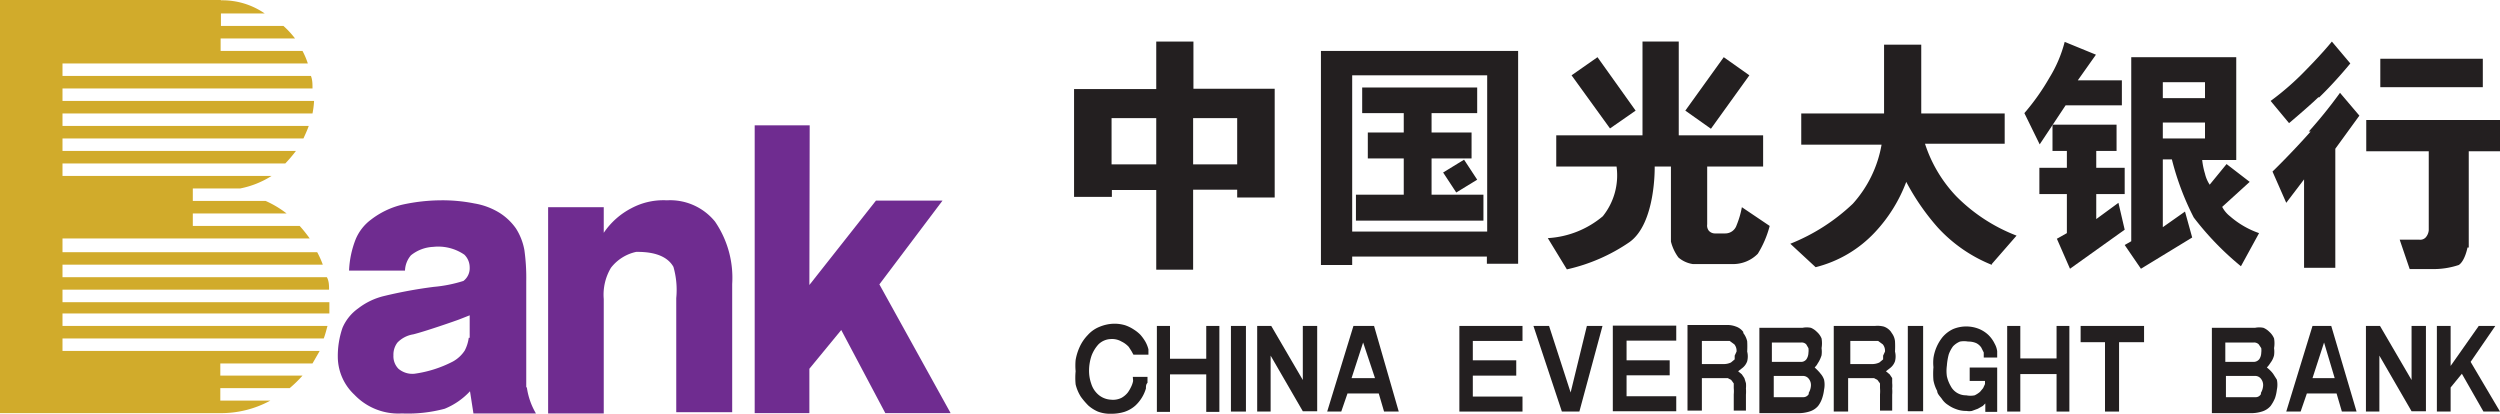 <svg id="Layer_1" data-name="Layer 1" xmlns="http://www.w3.org/2000/svg" viewBox="0 0 80 13.24"><defs><style>.cls-1{fill:#231f20;}.cls-2{fill:#6f2c90;}.cls-3{fill:#d1ab2b;}</style></defs><title>CEB</title><polygon class="cls-1" points="79.06 11.58 79.85 10.43 79.32 10.43 78.42 11.71 78.42 10.43 77.98 10.43 77.98 13.17 78.42 13.17 78.42 12.4 78.78 11.96 79.47 13.17 80 13.17 79.06 11.58"/><polygon class="cls-1" points="77.17 12.16 76.16 10.43 75.71 10.43 75.71 13.17 76.14 13.17 76.14 11.38 77.17 13.16 77.63 13.16 77.63 10.43 77.17 10.43 77.17 12.16"/><path class="cls-1" d="M83.94,47.58c-.62.7-1.22,1.28-1.22,1.28l.44,1,.57-.75v2.83h1V48.13l.77-1.06-.62-.73a15.09,15.09,0,0,1-1,1.24" transform="translate(-10 -43.37)"/><path class="cls-1" d="M84.21,46.49c.53-.51,1-1.09,1-1.09l-.59-.7s-.27.34-.82.9a8.76,8.76,0,0,1-1.14,1l.59.71s.63-.53.94-.83" transform="translate(-10 -43.37)"/><rect class="cls-1" x="76.17" y="1.88" width="3.28" height="0.91"/><path class="cls-1" d="M79.5,48.47a8.7,8.7,0,0,0,.7,1.86,9.34,9.34,0,0,0,1.51,1.56l.58-1.06a2.81,2.81,0,0,1-.93-.54.92.92,0,0,1-.25-.3l.88-.8-.74-.57-.54.66a1.08,1.08,0,0,1-.15-.35,2.35,2.35,0,0,1-.09-.44h1.09V45.2H78.2v5.89l-.21.12.52.76,1.64-1-.23-.83-.71.5V48.47ZM79.21,46h1.35v.51H79.21Zm0,1.29h1.35v.51H79.21Z" transform="translate(-10 -43.37)"/><polygon class="cls-1" points="67.79 6.49 67.08 7.01 67.08 6.21 67.99 6.21 67.99 5.37 67.08 5.37 67.08 4.83 67.73 4.83 67.73 3.99 65.68 3.99 65.68 4.83 66.14 4.83 66.14 5.37 65.26 5.37 65.26 6.21 66.14 6.21 66.14 7.46 65.82 7.64 66.24 8.6 67.99 7.35 67.79 6.49"/><path class="cls-1" d="M76.1,46.74h1.8v-.8H76.49l.58-.82-1-.41a4.17,4.17,0,0,1-.49,1.15,7.23,7.23,0,0,1-.8,1.13l.49,1Z" transform="translate(-10 -43.37)"/><path class="cls-1" d="M73.71,51.85l.82-.94a5.47,5.47,0,0,1-1.93-1.26,4.4,4.4,0,0,1-1-1.68h2.55V47H71.48V44.8H70.29V47H67.64V48h2.57a3.79,3.79,0,0,1-.92,1.89,6.27,6.27,0,0,1-2,1.28l.81.75A3.89,3.89,0,0,0,70,50.8a4.84,4.84,0,0,0,1-1.61,7.43,7.43,0,0,0,1,1.45,4.73,4.73,0,0,0,1.75,1.21" transform="translate(-10 -43.37)"/><polygon class="cls-1" points="52.34 3.54 51.12 1.83 50.29 2.41 51.52 4.11 52.34 3.54"/><polygon class="cls-1" points="55.98 2.41 55.16 1.83 53.93 3.54 54.75 4.12 55.98 2.41"/><path class="cls-1" d="M65.74,50a2.88,2.88,0,0,1-.17.58.38.38,0,0,1-.36.26h-.34a.26.26,0,0,1-.19-.09.27.27,0,0,1-.05-.2V48.7h1.79v-1h-2.7v-3H62.56v3H59.8v1h1.93a2.09,2.09,0,0,1-.44,1.59,3,3,0,0,1-1.76.7l.61,1a5.75,5.75,0,0,0,2-.87c.85-.6.81-2.42.81-2.42h.52v2.4a1.45,1.45,0,0,0,.24.51.92.92,0,0,0,.46.21h1.26a1.11,1.11,0,0,0,.82-.33,3.26,3.26,0,0,0,.38-.89Z" transform="translate(-10 -43.37)"/><path class="cls-1" d="M89,51.29V48.21h1v-1H85.72v1h2v2.53a.4.4,0,0,1-.1.23.24.24,0,0,1-.2.07h-.63l.32.94h.71a2.55,2.55,0,0,0,.86-.13c.2-.13.28-.56.28-.56" transform="translate(-10 -43.37)"/><path class="cls-1" d="M84,53.8l-.84,2.74h.46l.2-.58h.95l.17.58h.47L84.6,53.8Zm0,1.67.37-1.14.34,1.14Z" transform="translate(-10 -43.37)"/><path class="cls-1" d="M82.7,55.28a1.2,1.2,0,0,0-.16-.15l.06-.07.09-.13a.64.64,0,0,0,.08-.19.85.85,0,0,0,0-.23.91.91,0,0,0,0-.31.57.57,0,0,0-.15-.21.59.59,0,0,0-.19-.13.68.68,0,0,0-.27,0H80.78v2.73H82a1.15,1.15,0,0,0,.41-.06.58.58,0,0,0,.25-.17,1.23,1.23,0,0,0,.14-.25,1.31,1.31,0,0,0,.06-.27.78.78,0,0,0,0-.32l-.12-.19m-1.51-1h.89a.21.21,0,0,1,.16.06l.08.12a.58.58,0,0,1,0,.15.39.39,0,0,1-.06.2.23.23,0,0,1-.2.09h-.89v-.62Zm1.12,1.65a.19.19,0,0,1-.18.1h-.94V55.4h.94a.23.23,0,0,1,.18.09.32.32,0,0,1,.07.22.52.52,0,0,1-.07.23" transform="translate(-10 -43.37)"/><path class="cls-1" d="M65.79,54a.48.48,0,0,0-.24-.18.76.76,0,0,0-.3-.05H64v2.74h.46V55.47h.68l.15,0,.11.06.08.11,0,.15a1.12,1.12,0,0,1,0,.2v.52h.39V56a1.27,1.27,0,0,0,0-.2.88.88,0,0,0,0-.17l-.05-.16-.08-.12-.12-.1.13-.1a.47.47,0,0,0,.16-.22.63.63,0,0,0,0-.31,3,3,0,0,0,0-.33.67.67,0,0,0-.13-.27m-.27.73,0,.12-.12.1a.54.54,0,0,1-.24.05h-.69v-.74h.7l.19,0,.15.11a.33.33,0,0,1,.07.23Z" transform="translate(-10 -43.37)"/><polygon class="cls-1" points="66.58 10.95 67.36 10.95 67.36 13.17 67.81 13.17 67.81 10.95 68.61 10.95 68.61 10.43 66.58 10.43 66.58 10.95"/><polygon class="cls-1" points="65.81 11.47 64.65 11.47 64.65 10.43 64.23 10.43 64.23 13.17 64.65 13.17 64.65 11.97 65.81 11.97 65.81 13.17 66.22 13.17 66.22 10.43 65.81 10.43 65.81 11.47"/><path class="cls-1" d="M72.49,54.46a.64.64,0,0,1,.23-.16.71.71,0,0,1,.26,0,.63.63,0,0,1,.26.05.43.43,0,0,1,.16.14l.08.16,0,.16h.43l0-.2a.66.66,0,0,0-.08-.24,1,1,0,0,0-.2-.28,1,1,0,0,0-.29-.19,1.1,1.1,0,0,0-.84,0,1,1,0,0,0-.34.26,1.39,1.39,0,0,0-.29.67,1.42,1.42,0,0,0,0,.29,2.58,2.58,0,0,0,0,.42,1.14,1.14,0,0,0,.12.34c0,.1.11.19.16.27a.64.64,0,0,0,.19.18,1,1,0,0,0,.25.13.9.9,0,0,0,.34.06.47.47,0,0,0,.17,0l.19-.07.16-.09.08-.08v.27h.38V55.13h-.88v.43h.49l0,.1-.06.13-.1.12a.83.83,0,0,1-.17.11.68.68,0,0,1-.27,0,.55.55,0,0,1-.28-.07.55.55,0,0,1-.22-.23,1.1,1.1,0,0,1-.12-.31,1.22,1.22,0,0,1,0-.34,1.93,1.93,0,0,1,.06-.36,1,1,0,0,1,.17-.3" transform="translate(-10 -43.37)"/><rect class="cls-1" x="61.05" y="10.43" width="0.49" height="2.73"/><path class="cls-1" d="M70.52,54a.48.48,0,0,0-.24-.18A.81.81,0,0,0,70,53.8H68.68v2.74h.46V55.47h.68l.15,0,.11.06.08.11,0,.15a1.21,1.21,0,0,1,0,.2v.52h.39V56a1.27,1.27,0,0,0,0-.2.88.88,0,0,0,0-.17l0-.16-.08-.12-.12-.1.13-.1a.47.47,0,0,0,.16-.22.63.63,0,0,0,0-.31,3,3,0,0,0,0-.33.52.52,0,0,0-.11-.27m-.27.73,0,.12-.12.1a.54.54,0,0,1-.24.05h-.69v-.74h.7l.19,0,.15.11a.33.33,0,0,1,.07.23Z" transform="translate(-10 -43.37)"/><path class="cls-1" d="M68.22,55.28a2.11,2.11,0,0,0-.15-.15l.06-.07.08-.13a1.08,1.08,0,0,0,.08-.19.85.85,0,0,0,0-.23.91.91,0,0,0,0-.31.57.57,0,0,0-.15-.21.59.59,0,0,0-.19-.13.68.68,0,0,0-.27,0H66.3v2.73h1.22a1.15,1.15,0,0,0,.41-.06.58.58,0,0,0,.25-.17.85.85,0,0,0,.13-.25,1.31,1.31,0,0,0,.06-.27.78.78,0,0,0,0-.32.56.56,0,0,0-.11-.19m-1.51-1h.89a.2.2,0,0,1,.16.06l.07.12a.58.58,0,0,1,0,.15.39.39,0,0,1-.06.2.21.21,0,0,1-.19.09H66.7v-.62Zm1.13,1.65a.2.2,0,0,1-.18.1h-.94V55.4h.94a.23.23,0,0,1,.18.09.32.32,0,0,1,.07.22.52.52,0,0,1-.07.23" transform="translate(-10 -43.37)"/><polygon class="cls-1" points="50.26 12.56 49.57 10.43 49.07 10.43 49.98 13.17 50.54 13.17 51.28 10.43 50.78 10.43 50.26 12.56"/><polygon class="cls-1" points="46.7 13.17 48.72 13.17 48.72 12.69 47.13 12.69 47.13 12.02 48.52 12.02 48.52 11.53 47.13 11.53 47.13 10.91 48.72 10.91 48.72 10.43 46.7 10.43 46.7 13.17"/><path class="cls-1" d="M53.31,53.8l-.84,2.74h.45l.2-.58h1l.17.58h.47l-.79-2.74Zm-.06,1.67.37-1.14L54,55.47Z" transform="translate(-10 -43.37)"/><polygon class="cls-1" points="41.69 12.16 40.68 10.43 40.23 10.43 40.23 13.17 40.66 13.17 40.66 11.38 41.69 13.16 42.15 13.16 42.15 10.43 41.69 10.43 41.69 12.16"/><rect class="cls-1" x="39.39" y="10.43" width="0.48" height="2.74"/><polygon class="cls-1" points="38.6 11.48 37.44 11.48 37.44 10.43 37.02 10.43 37.02 13.18 37.44 13.18 37.44 11.98 38.6 11.98 38.6 13.18 39.02 13.18 39.02 10.43 38.6 10.43 38.6 11.48"/><path class="cls-1" d="M46.26,55.56a.76.76,0,0,1-.06.18,1.18,1.18,0,0,1-.11.19.69.69,0,0,1-.2.17.61.61,0,0,1-.34.06.67.67,0,0,1-.39-.15.76.76,0,0,1-.24-.36,1.25,1.25,0,0,1-.07-.45,1.51,1.51,0,0,1,.08-.45,1.13,1.13,0,0,1,.22-.36.59.59,0,0,1,.39-.17.6.6,0,0,1,.35.08.76.76,0,0,1,.23.17l.09.14.06.11h.48l0-.17a1,1,0,0,0-.1-.25,1.4,1.4,0,0,0-.16-.22,1.16,1.16,0,0,0-.2-.16,1.22,1.22,0,0,0-.28-.14,1.18,1.18,0,0,0-.4-.05,1.28,1.28,0,0,0-.43.1,1,1,0,0,0-.37.26,1.35,1.35,0,0,0-.26.38,1.69,1.69,0,0,0-.13.42,2,2,0,0,0,0,.36,2.18,2.18,0,0,0,0,.42,1.31,1.31,0,0,0,.17.4,2.32,2.32,0,0,0,.24.28,1.17,1.17,0,0,0,.3.19,1.11,1.11,0,0,0,.43.07,1.42,1.42,0,0,0,.42-.06,1,1,0,0,0,.35-.2,1.21,1.21,0,0,0,.34-.55c0-.07,0-.13.05-.18l0-.19h-.47Z" transform="translate(-10 -43.37)"/><path class="cls-1" d="M48.18,52V49.44h1.41v.25h1.2V46.21h-2.6V44.7H47v1.52H44.37v3.45h1.21v-.22H47V52h1.19Zm0-4.85h1.41v1.48H48.18Zm-2.61,0H47v1.48H45.57Z" transform="translate(-10 -43.37)"/><path class="cls-1" d="M53.27,51.58h4.31v.23h1V45H52.27v6.85h1Zm0-5.8h4.32v5H53.27Z" transform="translate(-10 -43.37)"/><polygon class="cls-1" points="45.81 5.07 47.09 5.07 47.09 4.24 45.81 4.24 45.81 3.62 47.27 3.62 47.27 2.8 43.59 2.8 43.59 3.62 44.92 3.62 44.92 4.24 43.77 4.24 43.77 5.07 44.92 5.07 44.92 6.23 43.39 6.23 43.39 7.06 47.47 7.06 47.47 6.23 45.81 6.23 45.81 5.07"/><polygon class="cls-1" points="46.18 5.52 46.6 6.16 47.27 5.75 46.85 5.11 46.18 5.52"/><polygon class="cls-1" points="51.61 13.16 53.64 13.16 53.64 12.68 52.05 12.68 52.05 12.01 53.43 12.01 53.43 11.53 52.05 11.53 52.05 10.9 53.64 10.9 53.64 10.42 51.61 10.42 51.61 13.16"/><path class="cls-2" d="M26.84,55.76V52.37a6.39,6.39,0,0,0-.06-1,1.91,1.91,0,0,0-.27-.69,1.85,1.85,0,0,0-.51-.49,2.23,2.23,0,0,0-.82-.31,5.19,5.19,0,0,0-1.09-.1,5.91,5.91,0,0,0-1.22.14,2.65,2.65,0,0,0-1,.48,1.5,1.5,0,0,0-.49.63,3.06,3.06,0,0,0-.21,1h1.79a.79.79,0,0,1,.19-.49,1.22,1.22,0,0,1,.71-.27,1.48,1.48,0,0,1,1,.25.57.57,0,0,1,.17.41.51.51,0,0,1-.2.43,4.41,4.41,0,0,1-.95.19,14.58,14.58,0,0,0-1.58.29,2.19,2.19,0,0,0-.84.4,1.47,1.47,0,0,0-.5.62,2.78,2.78,0,0,0-.15.95A1.67,1.67,0,0,0,21.34,56a1.94,1.94,0,0,0,1.52.6,4.57,4.57,0,0,0,1.37-.15,2.28,2.28,0,0,0,.81-.56l.11.71h2a2.26,2.26,0,0,1-.29-.83M25,54.18a1.24,1.24,0,0,1-.13.41,1.07,1.07,0,0,1-.38.35,3.79,3.79,0,0,1-1.23.39.69.69,0,0,1-.51-.16.57.57,0,0,1-.16-.43.63.63,0,0,1,.13-.41.9.9,0,0,1,.5-.26c.37-.09,1.35-.43,1.48-.48l.33-.13s0,.62,0,.72" transform="translate(-10 -43.37)"/><path class="cls-2" d="M27.54,50v6.6h1.78V52.94a1.68,1.68,0,0,1,.23-1,1.39,1.39,0,0,1,.81-.51c.24,0,.92,0,1.19.48a2.69,2.69,0,0,1,.09,1v3.65h1.79V52.46a3.18,3.18,0,0,0-.55-2,1.85,1.85,0,0,0-1.54-.68,2.17,2.17,0,0,0-1.13.25,2.39,2.39,0,0,0-.89.79V50Z" transform="translate(-10 -43.37)"/><polygon class="cls-2" points="25.9 9.12 28.03 6.42 30.16 6.42 28.14 9.1 30.42 13.22 28.33 13.22 26.92 10.56 25.9 11.8 25.9 13.22 24.15 13.22 24.15 4.01 25.91 4.01 25.9 9.12"/><path class="cls-3" d="M17.06,43.37H10V56.59h7.06a3.29,3.29,0,0,0,1.59-.4h-1.6v-.4h2.22a3.87,3.87,0,0,0,.41-.4H17.05V55H20l.23-.4H12v-.4h8.36c.05-.13.08-.26.12-.4H12v-.4h8.54c0-.12,0-.24,0-.36v0H12v-.4h8.53c0-.13,0-.27-.07-.4H12v-.4h8.33a2.87,2.87,0,0,0-.18-.4H12V51h7.91a4.31,4.31,0,0,0-.32-.4H16.17v-.4h3a3.21,3.21,0,0,0-.67-.4H16.17v-.4h1.52a2.92,2.92,0,0,0,1-.4H12v-.4h7.13a4.47,4.47,0,0,0,.34-.4H12v-.4h7.71c.06-.13.12-.26.17-.4H12V47h8a2.73,2.73,0,0,0,.05-.4H12v-.4h8c0-.14,0-.27-.05-.4H12v-.4h7.85a2.4,2.4,0,0,0-.17-.4H17.06v-.4h2.38a2.79,2.79,0,0,0-.37-.4h-2v-.4h1.4a2.38,2.38,0,0,0-1.39-.42" transform="translate(-10 -43.37)"/></svg>